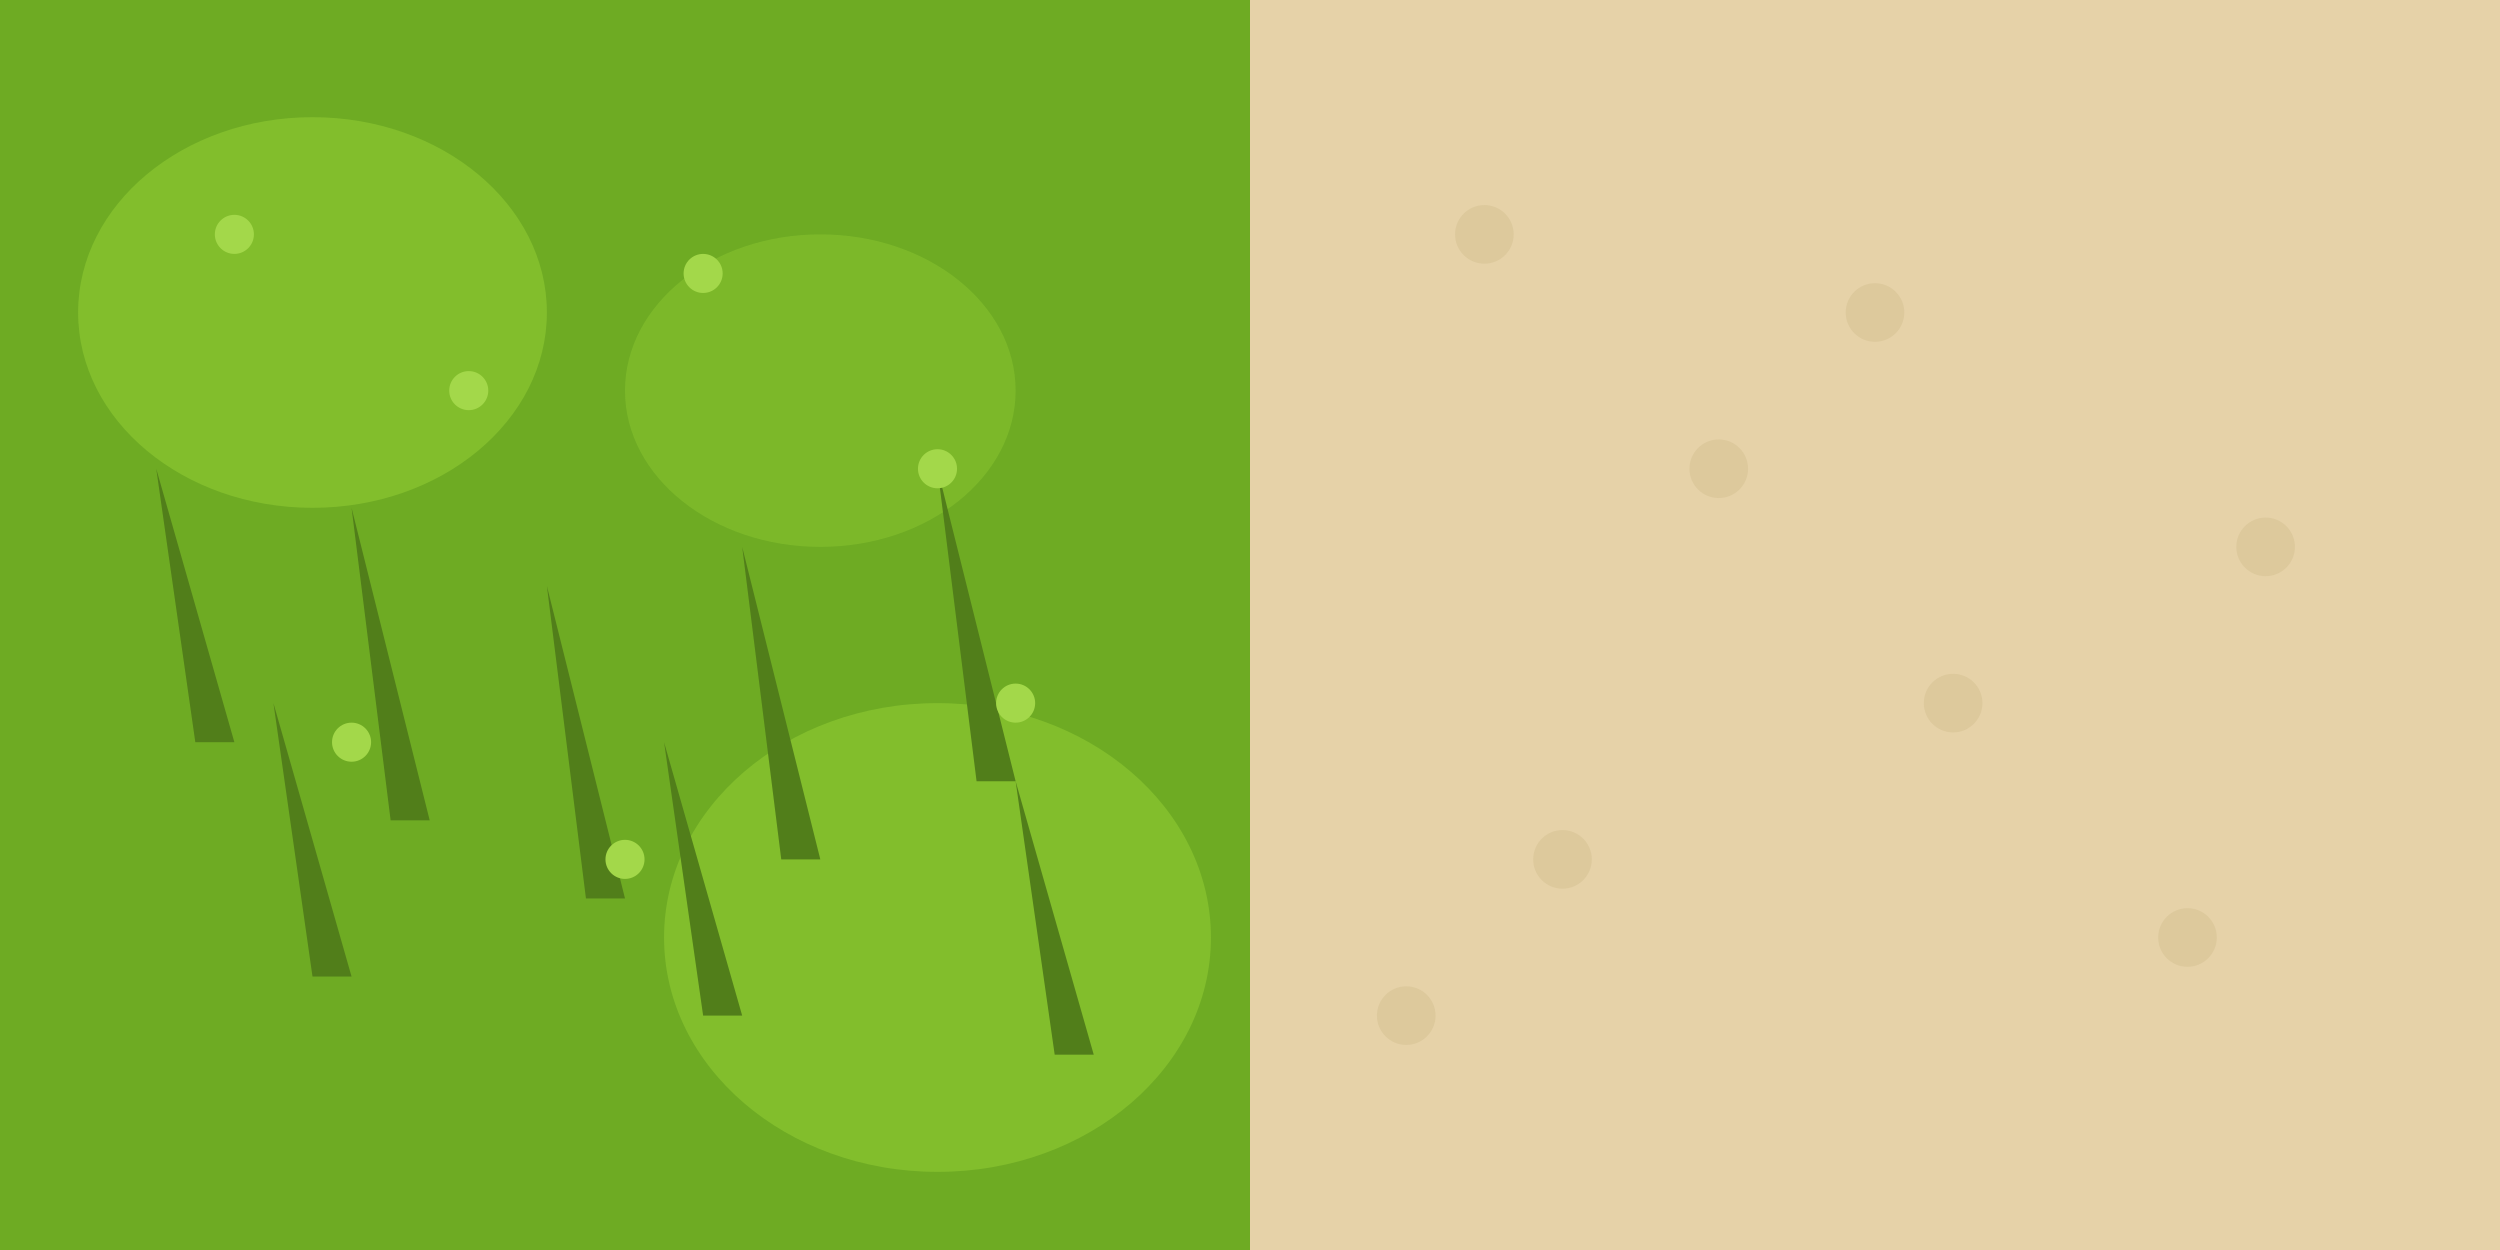 <?xml version="1.0" encoding="UTF-8" standalone="no"?>
<svg width="128" height="64" viewBox="0 0 128 64" xmlns="http://www.w3.org/2000/svg">
  <!-- Ground Atlas containing grass and path tiles -->
  
  <!-- Grass Tile (0,0) -->
  <g transform="translate(0, 0)">
    <!-- Base grass color -->
    <rect width="64" height="64" fill="#6eab23" />
    
    <!-- Grass texture - lighter patches -->
    <ellipse cx="16" cy="16" rx="12" ry="10" fill="#8bc631" fill-opacity="0.7" />
    <ellipse cx="48" cy="48" rx="14" ry="12" fill="#8bc631" fill-opacity="0.7" />
    <ellipse cx="42" cy="20" rx="10" ry="8" fill="#8bc631" fill-opacity="0.5" />
    
    <!-- Individual grass blades -->
    <g fill="#517e1a">
      <path d="M10,38 L8,24 L12,38 Z" />
      <path d="M20,42 L18,26 L22,42 Z" />
      <path d="M30,46 L28,30 L32,46 Z" />
      <path d="M40,44 L38,28 L42,44 Z" />
      <path d="M50,40 L48,24 L52,40 Z" />
      <path d="M16,50 L14,36 L18,50 Z" />
      <path d="M36,52 L34,38 L38,52 Z" />
      <path d="M54,54 L52,40 L56,54 Z" />
    </g>
    
    <!-- Small details/highlights -->
    <circle cx="12" cy="12" r="1" fill="#a3d84a" />
    <circle cx="24" cy="20" r="1" fill="#a3d84a" />
    <circle cx="36" cy="14" r="1" fill="#a3d84a" />
    <circle cx="48" cy="24" r="1" fill="#a3d84a" />
    <circle cx="18" cy="38" r="1" fill="#a3d84a" />
    <circle cx="32" cy="44" r="1" fill="#a3d84a" />
    <circle cx="52" cy="36" r="1" fill="#a3d84a" />
  </g>
  
  <!-- Path Tile (64,0) -->
  <g transform="translate(64, 0)">
    <!-- Simple path tile with beige color -->
    <rect width="64" height="64" fill="#e6d2a8" />
    
    <!-- Subtle texture dots -->
    <g fill="#d4c090" fill-opacity="0.5">
      <circle cx="12" cy="12" r="1.5" />
      <circle cx="24" cy="24" r="1.5" />
      <circle cx="36" cy="36" r="1.5" />
      <circle cx="48" cy="48" r="1.5" />
      <circle cx="16" cy="44" r="1.5" />
      <circle cx="32" cy="16" r="1.5" />
      <circle cx="52" cy="28" r="1.5" />
      <circle cx="8" cy="52" r="1.5" />
    </g>
  </g>
</svg>